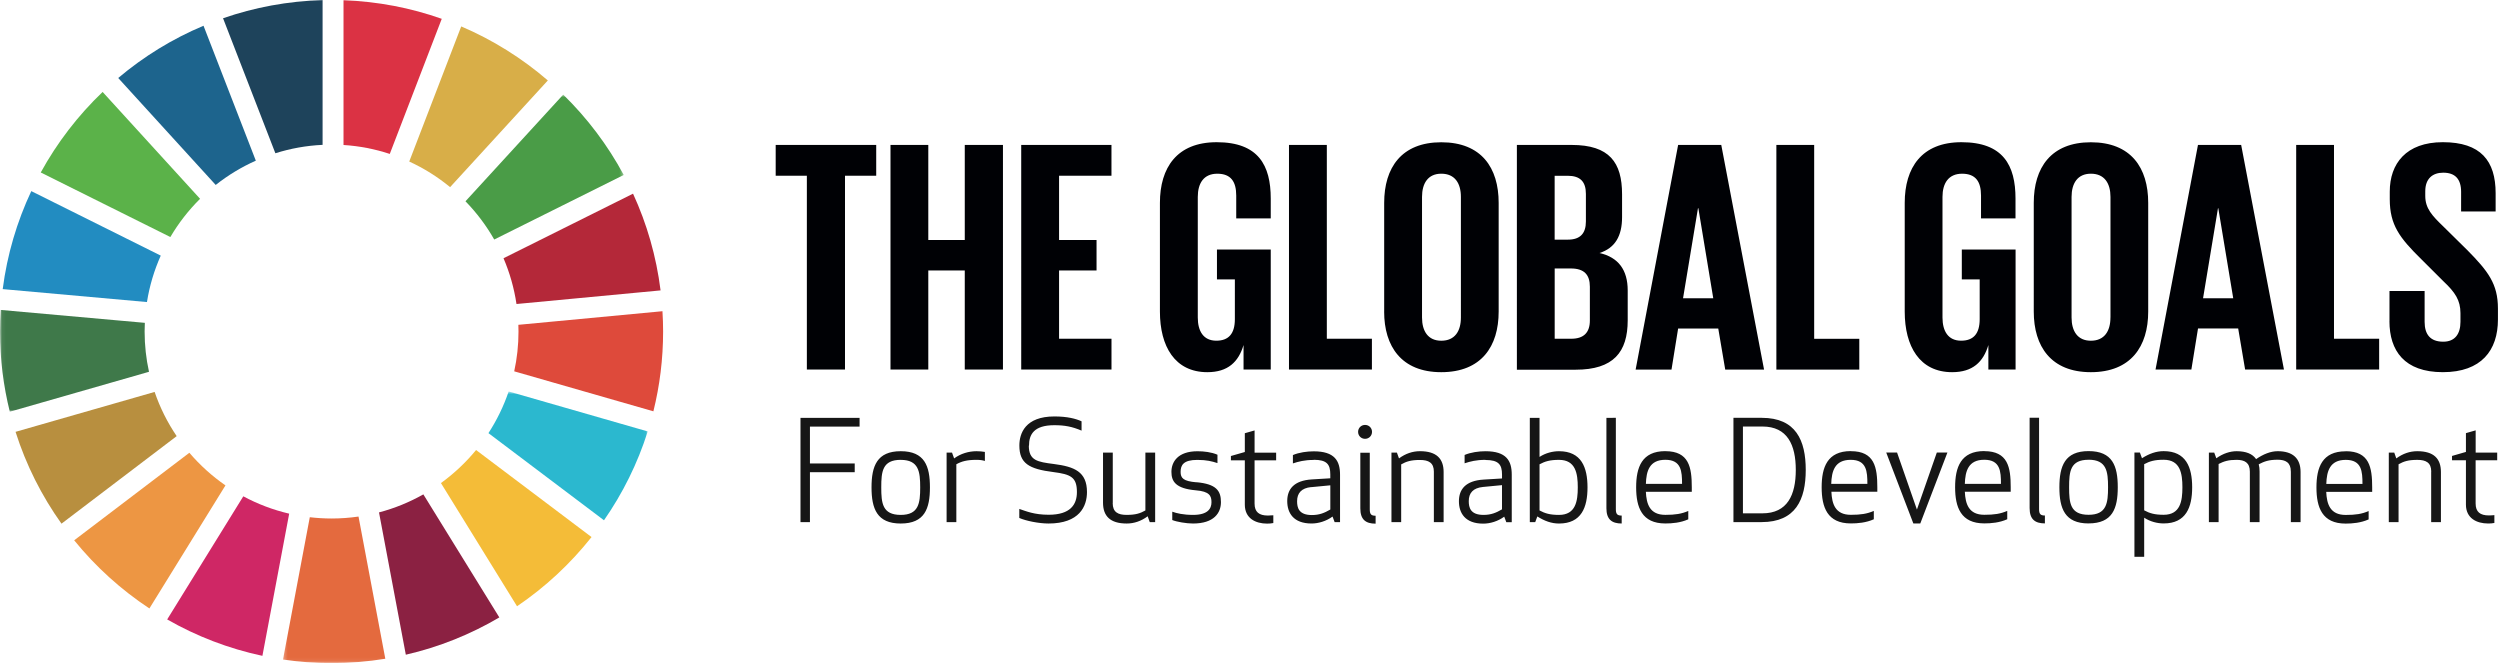 <svg xmlns="http://www.w3.org/2000/svg" viewBox="0 0 656 174" xmlns:xlink="http://www.w3.org/1999/xlink"><defs><path id="a" d="M.06 84.035V.828h163.607v83.207H.06z"/><path id="c" d="M95.963 71.94H.258V.722h95.705V71.94z"/></defs><g fill="none" fill-rule="evenodd"><path fill="#5BB249" d="M44.7 62.197c2.164-3.678 4.79-7.047 7.8-10.03l-25.573-28.04c-6.434 6.146-11.92 13.273-16.234 21.13L44.7 62.197"/><path fill="#D8AE48" d="M107.384 42.39c3.873 1.772 7.472 4.036 10.723 6.717L143.75 21.11c-6.754-5.823-14.412-10.63-22.725-14.177l-13.64 35.456"/><path fill="#B42839" d="M166.108 50.82l-33.986 16.942c1.623 3.79 2.777 7.812 3.404 12.01l37.806-3.57c-1.116-8.952-3.594-17.485-7.224-25.382"/><g transform="translate(0 24)"><mask id="b" fill="#fff"><use xlink:href="#a"/></mask><path fill="#4A9C47" d="M129.685 38.85l33.982-16.938c-4.21-7.824-9.578-14.928-15.88-21.084l-25.644 27.99c2.92 2.998 5.46 6.367 7.542 10.03" mask="url(#b)"/><path fill="#3F794A" d="M37.946 63.002c0-.764.027-1.53.06-2.29L.19 57.33C.072 59.203 0 61.094 0 63.002c0 7.252.9 14.3 2.574 21.033l36.523-10.477c-.748-3.402-1.15-6.93-1.15-10.556" mask="url(#b)"/></g><path fill="#F4BC38" d="M124.925 118.082c-2.688 3.27-5.79 6.187-9.222 8.676l19.966 32.326c7.41-5.02 14-11.153 19.55-18.158l-30.3-22.844"/><path fill="#DE4A3B" d="M136.054 87.002c0 3.58-.385 7.07-1.124 10.433l36.518 10.493C173.112 101.222 174 94.21 174 87.002c0-1.79-.06-3.57-.17-5.34l-37.812 3.57c.023.592.036 1.178.036 1.77"/><path fill="#ED9643" d="M49.69 118.804l-30.226 22.97c5.62 6.923 12.28 12.956 19.738 17.884l19.96-32.293c-3.514-2.432-6.702-5.314-9.473-8.56"/><path fill="#228CC1" d="M38.56 79.258c.676-4.272 1.914-8.358 3.622-12.184L8.21 50.15C4.455 58.137 1.88 66.785.71 75.863l37.85 3.395"/><path fill="#8B2142" d="M131.024 162.01l-19.936-32.286c-3.622 2.045-7.525 3.65-11.636 4.73l7.036 37.343c8.755-2.012 17.007-5.35 24.536-9.787"/><g transform="translate(74 102)"><mask id="d" fill="#fff"><use xlink:href="#c"/></mask><path fill="#2BB8CF" d="M59.476.722c-1.323 3.885-3.112 7.55-5.31 10.93l30.32 22.87c4.926-7.08 8.82-14.92 11.477-23.313L59.476.72" mask="url(#d)"/><path fill="#E46A3E" d="M20.075 33.543c-2.306.334-4.67.513-7.075.513-1.93 0-3.84-.12-5.71-.337L.258 71.06c4.16.612 8.414.94 12.742.94 4.802 0 9.514-.395 14.104-1.145l-7.03-37.312" mask="url(#d)"/></g><path fill="#DB3244" d="M90.137 38.045c4.214.27 8.282 1.07 12.14 2.344l13.637-35.45C107.8 2.07 99.144.38 90.137.06v37.98"/><path fill="#CF2765" d="M75.884 134.785c-4.252-.992-8.293-2.535-12.04-4.553L43.867 162.54c7.685 4.397 16.086 7.653 24.99 9.552l7.026-37.307"/><path fill="#1E435B" d="M72.258 40.215c3.938-1.246 8.094-2.006 12.39-2.207V.033C75.523.277 66.752 1.94 58.528 4.79l13.73 35.425"/><path fill="#B88F3F" d="M46.36 114.44c-2.407-3.557-4.374-7.456-5.785-11.598L4.08 113.314c2.763 8.705 6.86 16.815 12.054 24.098l30.227-22.97"/><path fill="#1D648D" d="M56.608 48.525c3.206-2.54 6.735-4.68 10.52-6.365L53.403 6.756c-8.175 3.43-15.706 8.078-22.384 13.71l25.58 28.06"/><path fill="#000105" d="M319.336 65.486h14.108V96.97h-7.137v-6.433c-1.32 4.428-4.102 7.123-9.5 7.123-8.53 0-12.443-6.775-12.443-15.904V53.228c0-9.21 4.436-15.914 14.892-15.914 10.964 0 14.188 6.09 14.188 14.79v5.212h-9.057v-6.002c0-3.652-1.4-5.732-4.97-5.732-3.566 0-5.118 2.52-5.118 6.088v31.644c0 3.567 1.47 6.084 4.87 6.084 3.21 0 4.86-1.822 4.86-5.644V73.32h-4.7v-7.834m18.9-27.463h9.93v50.862h11.83v8.084h-21.76V38.02m45.11 45.292V51.67c0-3.567-1.57-6.092-5.15-6.092-3.48 0-5.05 2.525-5.05 6.092v31.644c0 3.567 1.57 6.092 5.05 6.092 3.58 0 5.15-2.525 5.15-6.092m-20.13-1.558V53.228c0-9.21 4.53-15.898 14.98-15.898 10.53 0 15.06 6.687 15.06 15.898v28.528c0 9.13-4.53 15.904-15.07 15.904-10.45 0-14.98-6.775-14.98-15.904m44.75-11.31v18.44h4.35c3.31 0 4.88-1.658 4.88-4.788v-8.864c0-3.127-1.48-4.787-4.97-4.787h-4.27zm0-7.565h3.48c3.23 0 4.71-1.65 4.71-4.78v-7.21c0-3.22-1.48-4.77-4.79-4.77h-3.41v16.77zm-9.92-24.85h14.36c9.93 0 13.24 4.6 13.24 12.95v6.01c0 4.95-1.84 8.09-5.92 9.4 4.95 1.13 7.4 4.43 7.4 9.83v7.83c0 8.35-3.74 12.96-13.67 12.96h-15.41V38.03zm43.61 40.24h7.92l-3.91-23.64h-.1l-3.92 23.64zm-12.45 18.7l11.15-58.94h11.32l11.23 58.95H452.7l-1.83-10.78h-10.53l-1.74 10.78h-9.4zm36.93-58.94h9.92v50.86h11.84v8.09h-21.76V38.02m48.67 27.464h14.1V96.97h-7.14v-6.433c-1.32 4.428-4.1 7.123-9.5 7.123-8.54 0-12.45-6.775-12.45-15.904V53.228c0-9.21 4.43-15.914 14.88-15.914 10.97 0 14.19 6.09 14.19 14.79v5.212h-9.05v-6.002c0-3.652-1.4-5.732-4.97-5.732s-5.14 2.52-5.14 6.088v31.644c0 3.567 1.48 6.084 4.89 6.084 3.22 0 4.87-1.822 4.87-5.644V73.32h-4.69v-7.834m39.01 17.828V51.67c0-3.567-1.58-6.092-5.14-6.092-3.49 0-5.07 2.525-5.07 6.092v31.644c0 3.567 1.57 6.092 5.06 6.092 3.56 0 5.14-2.525 5.14-6.092m-20.12-1.558V53.228c0-9.21 4.52-15.898 14.98-15.898 10.53 0 15.05 6.687 15.05 15.898v28.528c0 9.13-4.53 15.904-15.05 15.904-10.46 0-14.98-6.775-14.98-15.904m44.41-3.486H586l-3.92-23.64H582l-3.92 23.64zm-12.46 18.7l11.14-58.947h11.33l11.23 58.947h-10.19l-1.82-10.78h-10.54l-1.746 10.78h-9.4zm36.91-58.947h9.92v50.862h11.85v8.084h-21.77V38.02M627 84.275v-7.92h9.22v8.092c0 3.305 1.49 5.213 4.885 5.213 3.12 0 4.52-2.088 4.52-5.215v-2.263c0-3.398-1.4-5.478-4.44-8.347l-5.84-5.825c-5.66-5.566-8.27-8.957-8.27-15.736V50.27c0-7.305 4.27-12.96 13.93-12.96 9.93 0 13.85 4.88 13.85 13.397v4.79h-9.06V50.36c0-3.39-1.567-5.048-4.696-5.048-2.8 0-4.71 1.57-4.71 4.873V51.4c0 3.31 1.83 5.217 4.71 8l6.35 6.258c5.39 5.482 8.01 8.79 8.01 15.31v2.87c0 8.088-4.35 13.82-14.46 13.82-10.1 0-14.01-5.645-14.01-13.383M203.54 38.023h26.377v8.084h-8.19V96.97H211.72V46.106h-8.18v-8.084m49.615 32.954h-9.57V96.97h-9.92V38.022h9.92v24.95h9.57v-24.95h10.02V96.97h-10.02V70.975m14.807-32.952h23.687v8.084H277.9v16.867h9.834v8.002H277.9v17.91h13.754v8.083h-23.687V38.02"/><path fill="#161616" d="M224.28 123.908h-11.752v13.1h-2.48v-27.366h15.506v2.3h-13.026v9.67h11.75v2.296m12.074-3.244c-4.82 0-5.11 3.098-5.11 7.22 0 4.126.29 7.227 5.11 7.227 4.743 0 5.107-3.1 5.107-7.22 0-4.12-.37-7.22-5.11-7.22zm0 16.71c-6.24 0-7.664-3.902-7.664-9.49 0-5.58 1.423-9.486 7.664-9.486 6.276 0 7.662 3.905 7.662 9.487 0 5.587-1.386 9.488-7.662 9.488zm22.07-16.417c-.547-.188-1.28-.293-2.19-.293-2.48 0-3.94.398-5.29 1.164v15.18h-2.554v-18.245h1.423l.55 1.53c1.72-1.272 3.84-1.895 5.88-1.895.84 0 1.5.076 2.19.186v2.373m11.53-4.02c0 3.907 2.26 4.272 6.57 4.82 5.37.696 8.69 2.005 8.69 7.368 0 3.724-1.97 8.248-10.1 8.248-2.52 0-5.94-.694-7.66-1.46v-2.37c1.75.586 3.9 1.53 7.71 1.53 5.69 0 7.41-2.66 7.41-5.948 0-3.904-1.6-4.668-6.16-5.25-6.46-.807-8.94-2.303-8.94-6.973 0-3.172 1.54-7.625 9.2-7.625 3.36 0 5.62.586 7.12 1.276v2.445c-2.47-1.057-4.45-1.424-7.15-1.424-5.4 0-6.64 2.482-6.64 5.363m21.96 15.073c0 2.373 1.38 3.1 3.65 3.1 2.37 0 3.58-.4 4.93-1.17v-15.177h2.56v18.245h-1.42l-.54-1.534c-1.72 1.28-3.58 1.9-5.51 1.9-4.35 0-6.21-1.974-6.21-5.474v-13.137h2.56v13.247m21.96-5.473c5.18.47 6.426 2.225 6.426 5.22 0 2.807-1.79 5.616-7.34 5.616-1.75 0-4.27-.436-5.435-.912v-2.19c1.13.41 2.88.84 5.47.84 3.794 0 4.82-1.6 4.82-3.32 0-1.68-.51-2.84-4.12-3.13-5.29-.47-6.39-2.33-6.39-4.85 0-2.59 1.68-5.4 6.83-5.4 1.71 0 3.646.22 5.25.91v2.2c-1.42-.47-2.843-.84-5.29-.84-3.61 0-4.38 1.35-4.38 3.14 0 1.61.657 2.45 4.16 2.74m20.17 10.69c-.43.11-1.17.15-1.64.15-3.02 0-5.84-1.38-5.84-4.96v-11.65h-3.65v-1.13l3.65-1.05v-4.93l2.56-.73v5.84h5.657v2.01h-5.66v11.35c0 2.22 1.2 3.13 3.5 3.13.47 0 .95-.03 1.42-.07v2.04m9.96-9.44c-2.593.25-3.723 1.6-3.723 3.72 0 1.65.407 3.62 3.87 3.62 1.97 0 3.286-.54 4.85-1.45v-6.35l-4.992.48zm.65-7.12c-2.44 0-4.05.44-5.47.91v-2.19c1.6-.69 3.72-.98 5.47-.98 5.47 0 6.897 2.48 6.897 6.14V137h-1.42l-.546-1.457c-1.64 1.203-3.69 1.822-5.51 1.822-4.79 0-6.38-2.81-6.38-5.88 0-3.097 1.71-5.4 6.49-5.69l4.81-.292v-1.024c0-2.67-.947-3.83-4.34-3.83zm12.22 12.7V118.8h2.48v14.89c0 1.275.4 1.64 1.53 1.64v2.08c-2.63 0-4.01-1.096-4.01-4.014zm1.24-21.89c1.027 0 1.83.8 1.83 1.82 0 1.03-.81 1.83-1.83 1.83s-1.826-.8-1.826-1.83c0-1.02.81-1.82 1.83-1.82zm18.06 12.29c0-2.37-1.383-3.09-3.65-3.09-2.37 0-3.573.39-4.93 1.16V137h-2.55v-18.244h1.43l.547 1.53c1.717-1.272 3.577-1.895 5.51-1.895 4.34 0 6.2 1.97 6.2 5.48V137h-2.56v-13.24m12.877 4.02c-2.59.252-3.72 1.6-3.72 3.715 0 1.646.4 3.615 3.87 3.615 1.97 0 3.29-.545 4.85-1.457V127.3l-4.99.48zm.66-7.117c-2.44 0-4.05.435-5.47.908v-2.19c1.608-.69 3.726-.98 5.47-.98 5.477 0 6.9 2.48 6.9 6.14v12.48h-1.43l-.543-1.45c-1.64 1.21-3.685 1.83-5.51 1.83-4.785 0-6.38-2.81-6.38-5.87 0-3.1 1.71-5.4 6.49-5.69l4.82-.29v-1.03c0-2.66-.95-3.82-4.34-3.82zm14.19 1.164v12.113c1.426.77 2.74 1.17 5.11 1.17 4.38 0 4.927-3.613 4.927-7.224 0-3.614-.547-7.22-4.925-7.22-2.37 0-3.69.397-5.11 1.163zm12.59 6.057c0 5.257-1.603 9.488-7.48 9.488-1.97 0-3.79-.656-5.69-1.86l-.55 1.495h-1.42V109.64h2.55v10.255c1.57-1.025 3.43-1.498 5.11-1.498 5.87 0 7.48 4.235 7.48 9.487zm4.96 5.475v-23.72H424v24.01c0 1.27.407 1.64 1.53 1.64v2.08c-2.62 0-4.01-1.1-4.01-4.02m10.36-6.38h9.49c0-3.26-.186-6.32-4.376-6.32-4.24 0-5.005 3.02-5.114 6.31zm5.115-8.58c6.2 0 6.93 4.23 6.93 9.49v1.17h-12.05c.15 3.17.984 6.05 5.11 6.05 2.63 0 4.23-.26 6.02-1.02v2.19c-2.05.91-4.23 1.09-6.02 1.09-6.163 0-7.66-4.23-7.66-9.49 0-5.25 1.495-9.49 7.66-9.49zm20.35 16.31h5.11c6.562 0 8.76-4.82 8.76-11.39s-2.198-11.39-8.76-11.39h-5.11v22.77zm-2.49 2.3v-27.36h7.44c8.94 0 11.53 5.91 11.53 13.68S471.18 137 462.24 137h-7.44zm25.713-10.03H490c0-3.25-.183-6.31-4.376-6.31-4.23 0-5 3.02-5.11 6.31zm5.11-8.58c6.2 0 6.93 4.23 6.93 9.48v1.17h-12.05c.14 3.17.99 6.05 5.11 6.05 2.62 0 4.23-.26 6.02-1.02v2.19c-2.05.91-4.24 1.09-6.026 1.09-6.17 0-7.66-4.23-7.66-9.49s1.49-9.49 7.66-9.49zm12.11.36L503 133.71l5.22-14.96H511l-7.117 18.61h-1.82l-7.117-18.61h2.81m17.805 8.21h9.49c0-3.26-.18-6.32-4.38-6.32-4.23 0-4.99 3.03-5.1 6.31zm5.11-8.58c6.21 0 6.94 4.23 6.94 9.48v1.17h-12.04c.15 3.17.99 6.05 5.11 6.05 2.63 0 4.23-.25 6.02-1.02v2.19c-2.05.91-4.23 1.09-6.02 1.09-6.16 0-7.66-4.23-7.66-9.49 0-5.25 1.5-9.49 7.66-9.49zm11.9 14.96v-23.72h2.48v24.01c0 1.27.4 1.64 1.53 1.64v2.07c-2.62 0-4.01-1.1-4.01-4.01m15.47-12.69c-4.82 0-5.11 3.09-5.11 7.22s.29 7.22 5.11 7.22c4.75 0 5.11-3.1 5.11-7.23 0-4.12-.36-7.22-5.1-7.22zm0 16.71c-6.24 0-7.66-3.91-7.66-9.49s1.43-9.49 7.66-9.49c6.28 0 7.66 3.9 7.66 9.48s-1.38 9.49-7.66 9.49zm24.62-9.49c0-3.62-.55-7.22-4.92-7.22-2.37 0-3.68.39-5.11 1.16v12.11c1.42.77 2.74 1.17 5.11 1.17 4.38 0 4.92-3.61 4.92-7.22zm-10.03 7.99v10.25h-2.56v-27.36h1.43l.55 1.5c1.9-1.2 3.73-1.86 5.69-1.86 5.88 0 7.48 4.23 7.48 9.48s-1.6 9.49-7.48 9.49c-1.68 0-3.54-.48-5.1-1.5zm38.48-12.12c0-2.38-1.39-3.1-3.46-3.1-2.26 0-3.5.43-4.96 1.2.15.59.22 1.2.22 1.89V137h-2.55v-13.24c0-2.374-1.38-3.098-3.46-3.098-2.12 0-3.32.36-4.74 1.092v15.252h-2.55V118.76h1.4l.55 1.497c1.75-1.276 3.65-1.86 5.33-1.86 2.45 0 4.17.69 5.11 2.076 1.9-1.312 3.83-2.078 5.66-2.078 3.9 0 6.01 1.825 6.01 5.476v13.14h-2.55v-13.25m9.3 3.22h9.49c0-3.25-.18-6.31-4.38-6.31-4.23 0-5 3.03-5.11 6.31zm5.11-8.58c6.2 0 6.93 4.24 6.93 9.49v1.17H610.4c.15 3.18.99 6.06 5.11 6.06 2.63 0 4.23-.25 6.02-1.02v2.19c-2.05.91-4.24 1.1-6.03 1.1-6.167 0-7.663-4.23-7.663-9.49 0-5.25 1.497-9.48 7.664-9.48zm22.43 5.37c0-2.38-1.39-3.1-3.65-3.1-2.37 0-3.58.4-4.93 1.16V137h-2.56v-18.24h1.43l.54 1.53c1.71-1.273 3.57-1.896 5.51-1.896 4.34 0 6.2 1.97 6.2 5.476v13.133h-2.56v-13.247m16.6 13.464c-.44.11-1.17.147-1.64.147-3.03 0-5.84-1.385-5.84-4.96V120.77h-3.65v-1.13l3.65-1.056v-4.93l2.553-.73v5.84h5.65v2.005h-5.66v11.35c0 2.22 1.2 3.13 3.5 3.13.47 0 .944-.04 1.42-.08v2.04"/></g></svg>